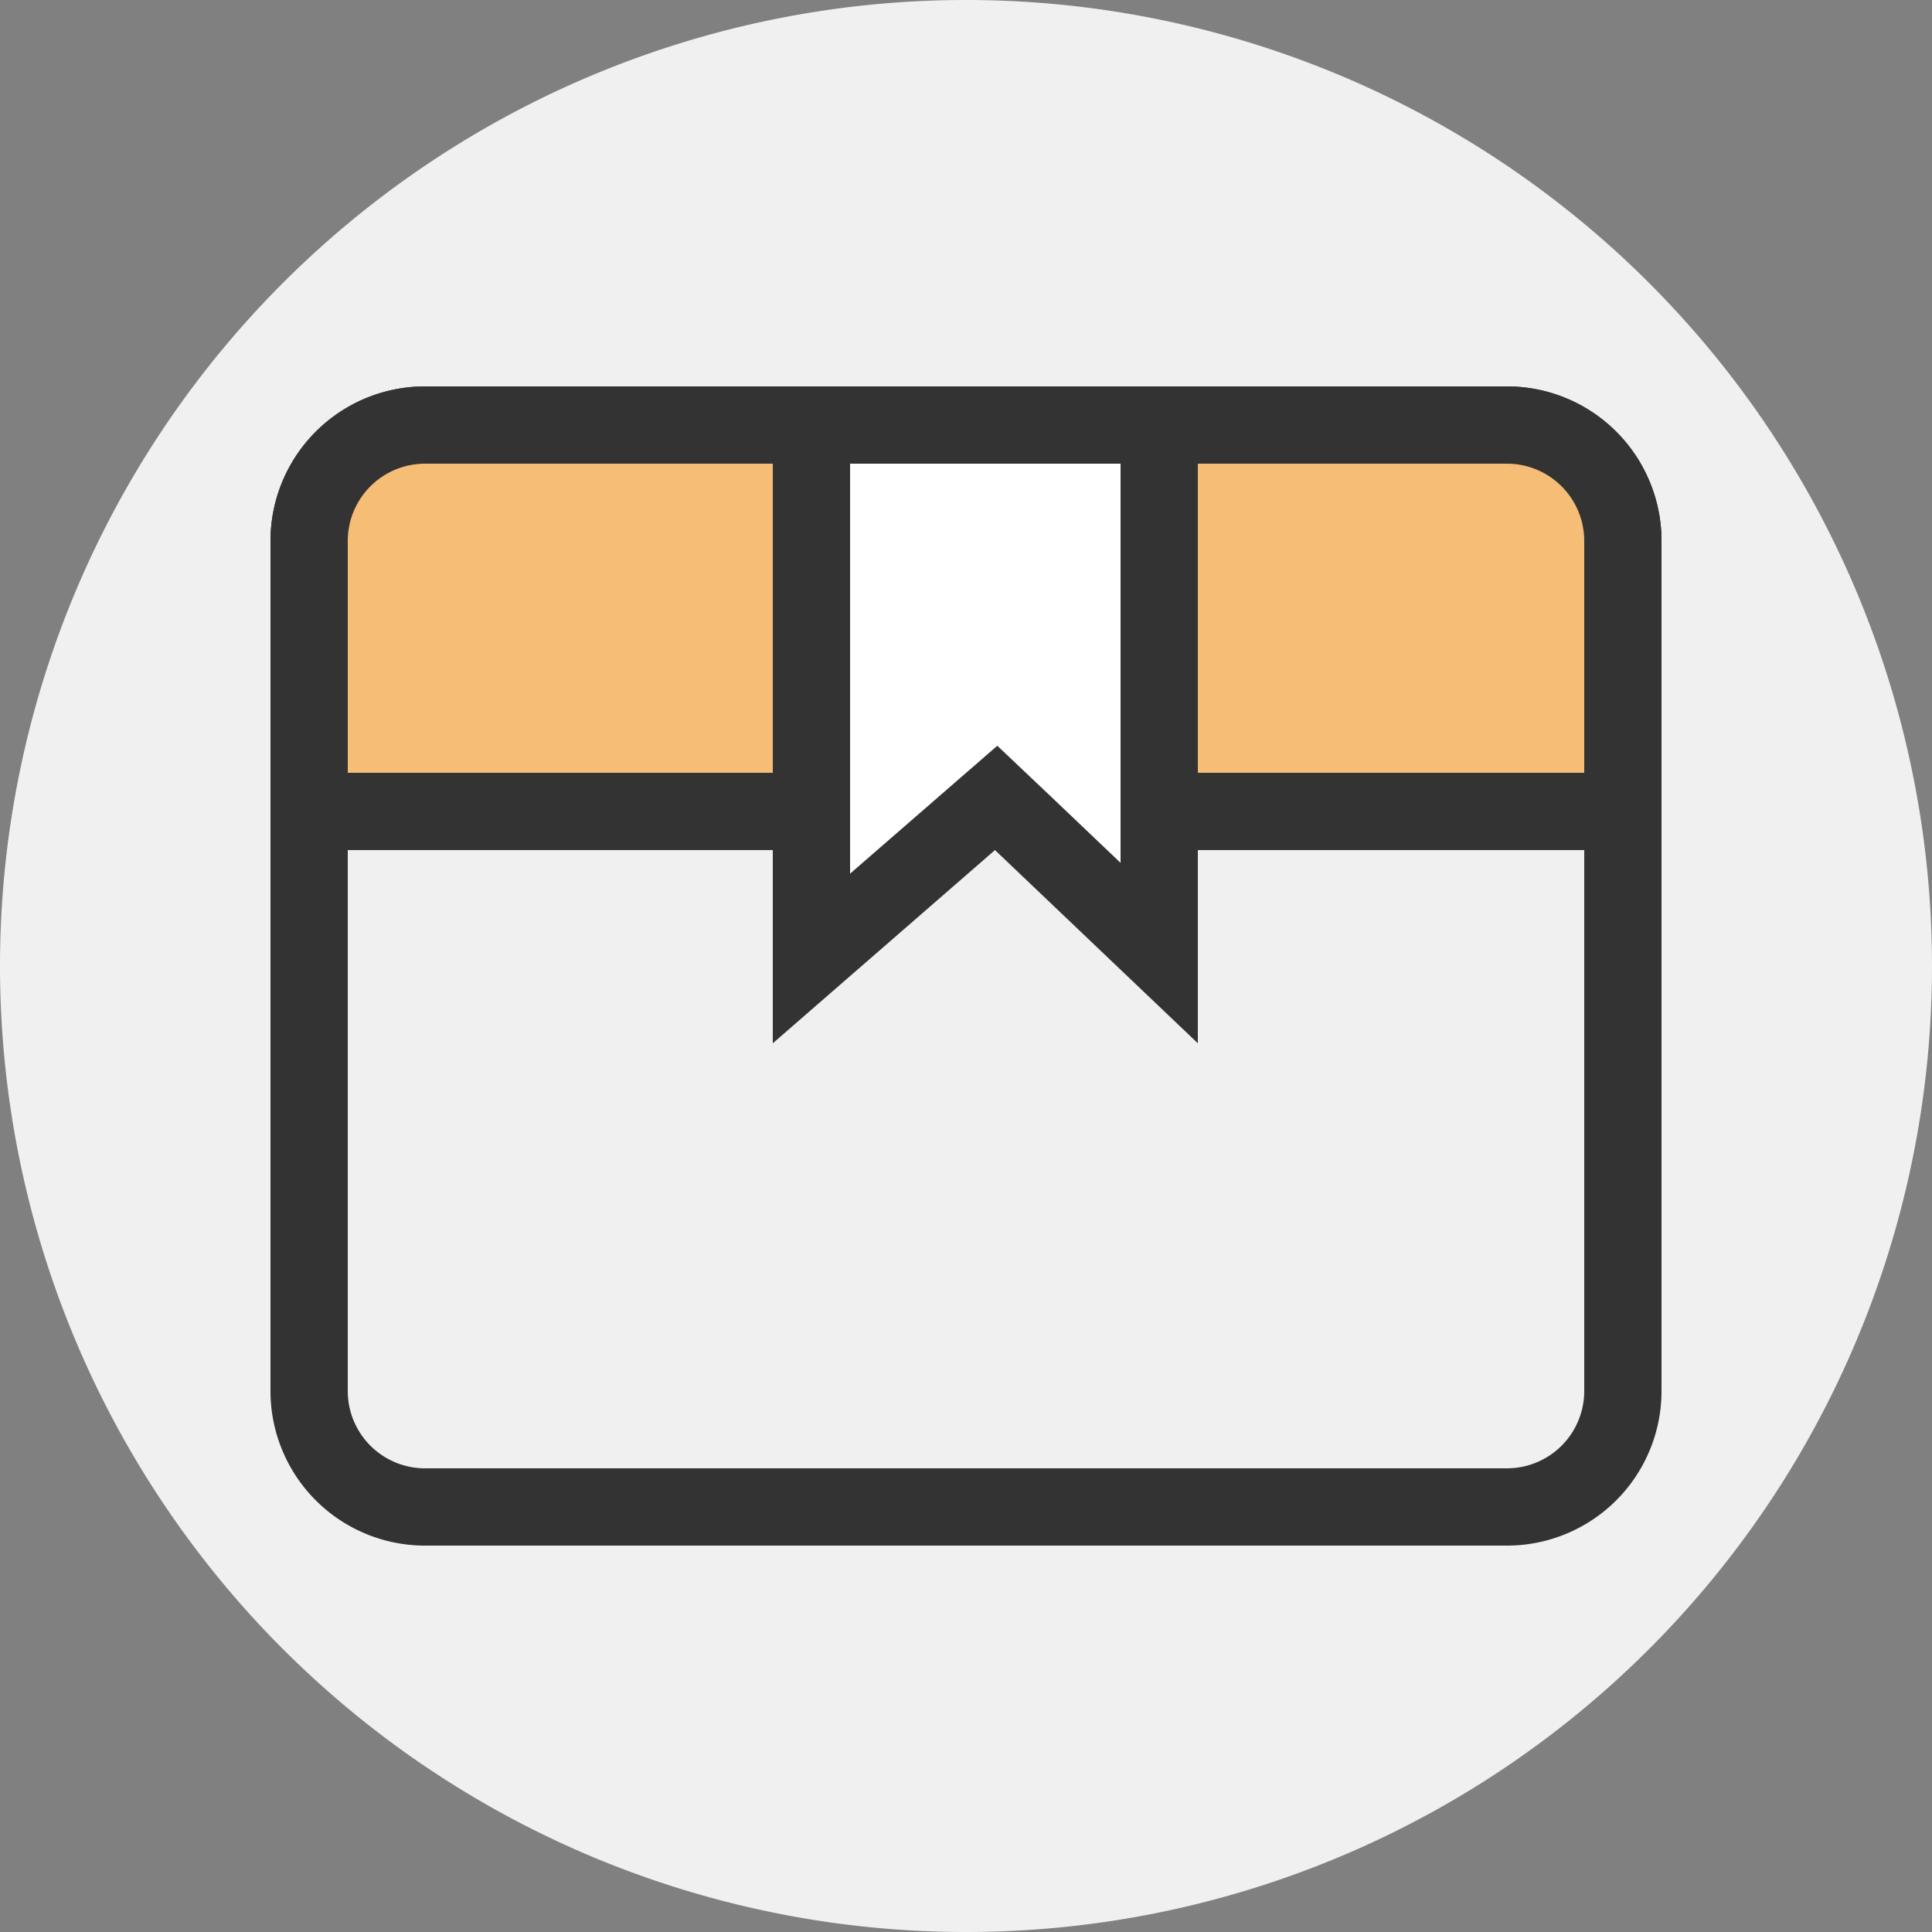 <?xml version="1.0" standalone="no"?><!DOCTYPE svg PUBLIC "-//W3C//DTD SVG 1.1//EN" "http://www.w3.org/Graphics/SVG/1.1/DTD/svg11.dtd"><svg class="icon" width="200px" height="200.00px" viewBox="0 0 1024 1024" version="1.1" xmlns="http://www.w3.org/2000/svg"><rect x="0" y="0" width="1024" height="1024" fill="#808080" stroke="none"/><path d="M512 512m-512 0a512 512 0 1 0 1024 0 512 512 0 1 0-1024 0Z" fill="#F0F0F0" /><path d="M798.72 819.2H225.28a81.92 81.92 0 0 1-81.92-81.92V286.72a81.92 81.92 0 0 1 81.92-81.92h573.44a81.92 81.92 0 0 1 81.92 81.92v450.56a81.92 81.92 0 0 1-81.92 81.92zM225.28 245.76a40.96 40.96 0 0 0-40.96 40.96v450.56a40.96 40.96 0 0 0 40.96 40.96h573.44a40.96 40.96 0 0 0 40.96-40.96V286.72a40.96 40.96 0 0 0-40.96-40.96z" fill="#333333" /><path d="M225.28 225.28h573.44a61.44 61.44 0 0 1 61.44 61.44v122.88a20.48 20.48 0 0 1-20.48 20.48H184.32a20.48 20.48 0 0 1-20.48-20.48v-122.88a61.44 61.44 0 0 1 61.44-61.44z" fill="#F6BD77" /><path d="M839.68 450.56H184.32a40.96 40.96 0 0 1-40.96-40.96v-122.88a81.92 81.92 0 0 1 81.92-81.92h573.44a81.92 81.92 0 0 1 81.92 81.92v122.88a40.96 40.96 0 0 1-40.96 40.96zM225.28 245.76a40.96 40.96 0 0 0-40.96 40.96v122.88h655.36v-122.88a40.96 40.96 0 0 0-40.96-40.96z" fill="#333333" /><path d="M430.08 508.109V225.28h184.32v279.962l-72.909-69.427-13.517-12.902-14.131 12.288z" fill="#FFFFFF" /><path d="M450.56 245.76v217.293l49.971-43.418 28.058-24.371 27.034 25.6L593.92 457.318V245.76h-143.36m-40.96-40.96h225.28v348.16l-107.52-102.4L409.6 552.96z" fill="#333333" /></svg>
